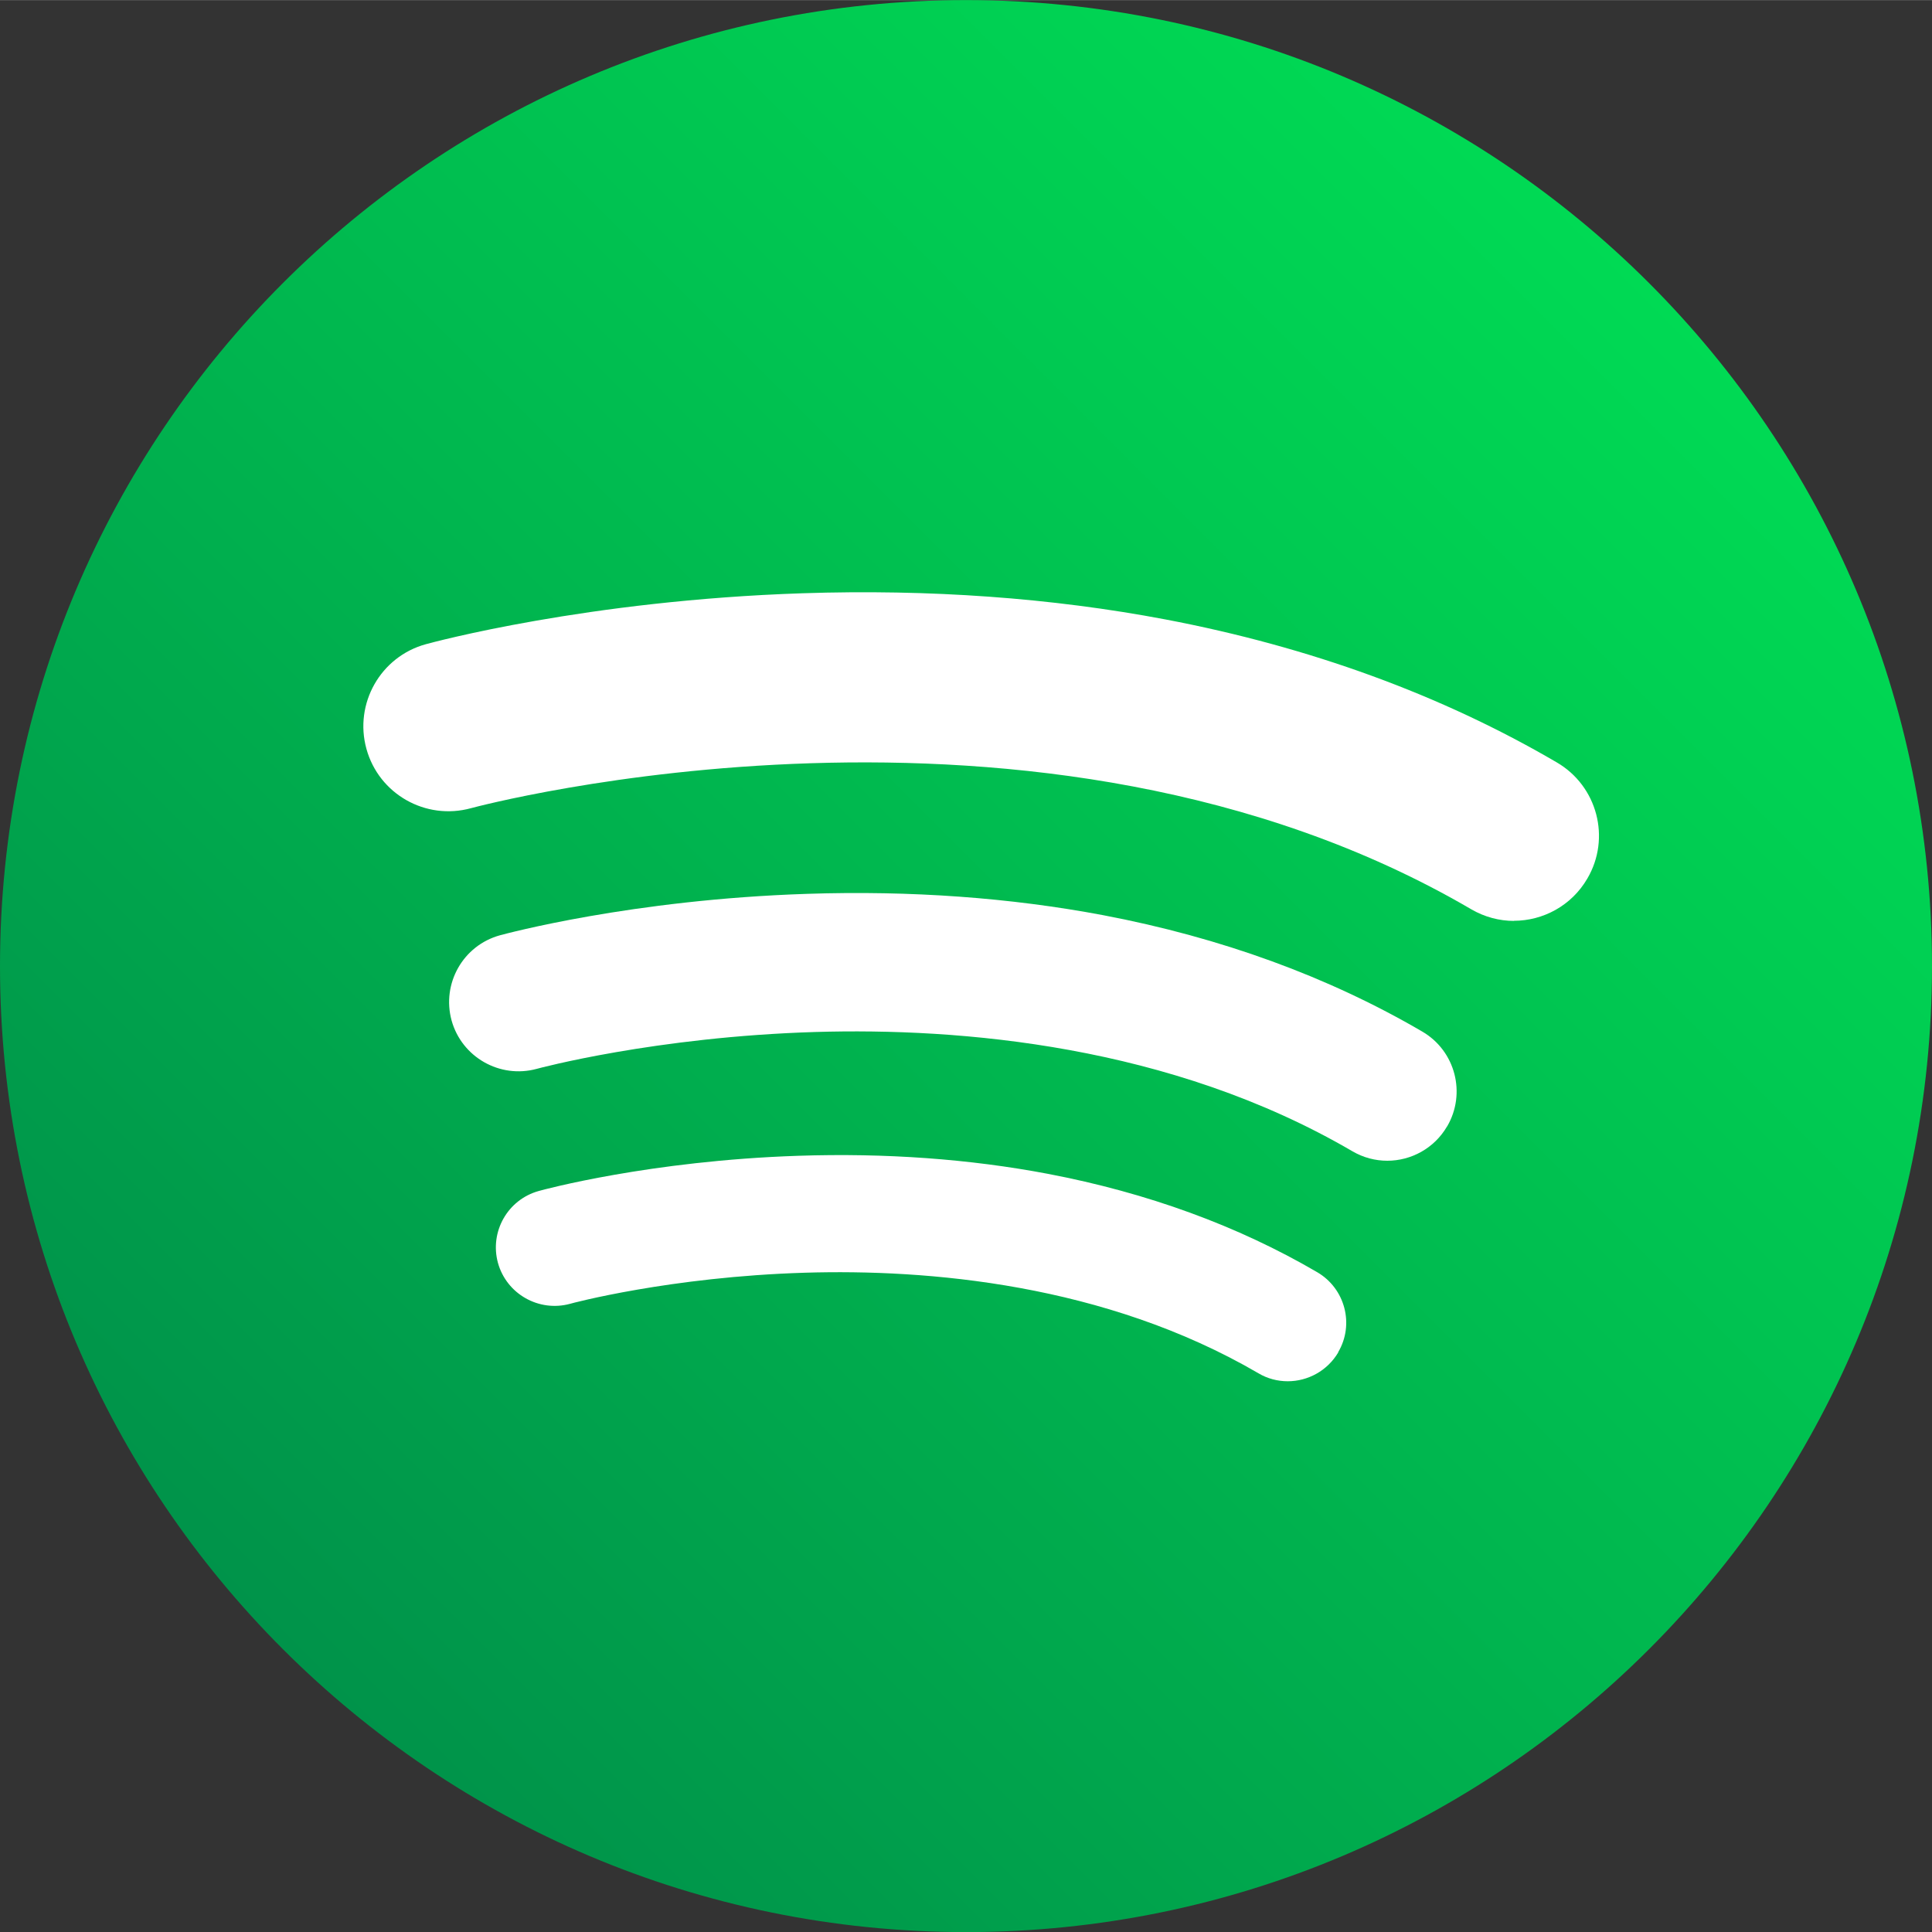 <svg xmlns="http://www.w3.org/2000/svg" xmlns:xlink="http://www.w3.org/1999/xlink" xmlns:xodm="http://www.corel.com/coreldraw/odm/2003" xml:space="preserve" width="10.316mm" height="10.317mm" version="1.1" style="shape-rendering:geometricPrecision; text-rendering:geometricPrecision; image-rendering:optimizeQuality; fill-rule:evenodd; clip-rule:evenodd" viewBox="0 0 152.01 152.01">
 <rect x="0" y="0" width="152.01" height="152.01" fill="#333333" stroke="none"/>
 <defs>
  <style type="text/css">
   <![CDATA[
    .fil1 {fill:white;fill-rule:nonzero}
    .fil0 {fill:url(#id0)}
   ]]>
  </style>
  <linearGradient id="id0" gradientUnits="userSpaceOnUse" x1="129.75" y1="22.27" x2="22.26" y2="129.75">
   <stop offset="0" style="stop-opacity:1; stop-color:#00DA54"/>
   <stop offset="0.51" style="stop-opacity:1; stop-color:#00B74F"/>
   <stop offset="1" style="stop-opacity:1; stop-color:#00934A"/>
  </linearGradient>
 </defs>
 <g id="Layer_x0020_1">
  <g id="_3139179607552">
   <path class="fil0" d="M-0 76.01c0,41.98 34.03,76 76,76 41.98,0 76.01,-34.02 76.01,-76l0 0c0,-41.98 -34.03,-76.01 -76.01,-76.01l0 0c-41.98,0 -76,34.04 -76,76.01z"/>
   <path class="fil1" d="M105.3 106.39c-0.86,1.46 -2.4,2.28 -3.98,2.28 -0.79,0 -1.59,-0.2 -2.31,-0.63 -12.1,-7.06 -26.07,-8.2 -35.67,-7.91 -10.63,0.32 -18.42,2.42 -18.5,2.45 -2.45,0.66 -4.98,-0.78 -5.66,-3.22 -0.67,-2.45 0.76,-4.98 3.21,-5.66 0.35,-0.1 8.74,-2.38 20.41,-2.77 6.87,-0.23 13.48,0.25 19.65,1.42 7.82,1.49 14.95,4.09 21.19,7.74 2.19,1.28 2.94,4.1 1.65,6.29z"/>
   <path class="fil1" d="M113.86 88.61c-1.01,1.74 -2.84,2.71 -4.71,2.71 -0.93,0 -1.88,-0.24 -2.75,-0.75 -14.33,-8.37 -30.88,-9.72 -42.25,-9.38 -12.59,0.38 -21.82,2.87 -21.92,2.9 -2.9,0.79 -5.9,-0.92 -6.7,-3.81 -0.79,-2.9 0.9,-5.9 3.81,-6.7 0.42,-0.11 10.35,-2.81 24.17,-3.26 8.14,-0.27 15.98,0.3 23.29,1.68 9.26,1.76 17.7,4.83 25.11,9.16 2.6,1.52 3.47,4.86 1.95,7.46z"/>
   <path class="fil1" d="M119.12 72.45c-1.14,0 -2.31,-0.3 -3.37,-0.92 -34.06,-19.91 -78.25,-8.07 -78.69,-7.95 -3.57,0.98 -7.25,-1.11 -8.23,-4.67 -0.98,-3.56 1.11,-7.25 4.67,-8.23 0.51,-0.14 12.7,-3.45 29.64,-4.01 9.99,-0.33 19.59,0.36 28.56,2.06 11.36,2.16 21.72,5.94 30.79,11.25 3.19,1.86 4.27,5.96 2.4,9.14 -1.24,2.13 -3.48,3.32 -5.78,3.32z"/>
  </g>
 </g>
</svg>